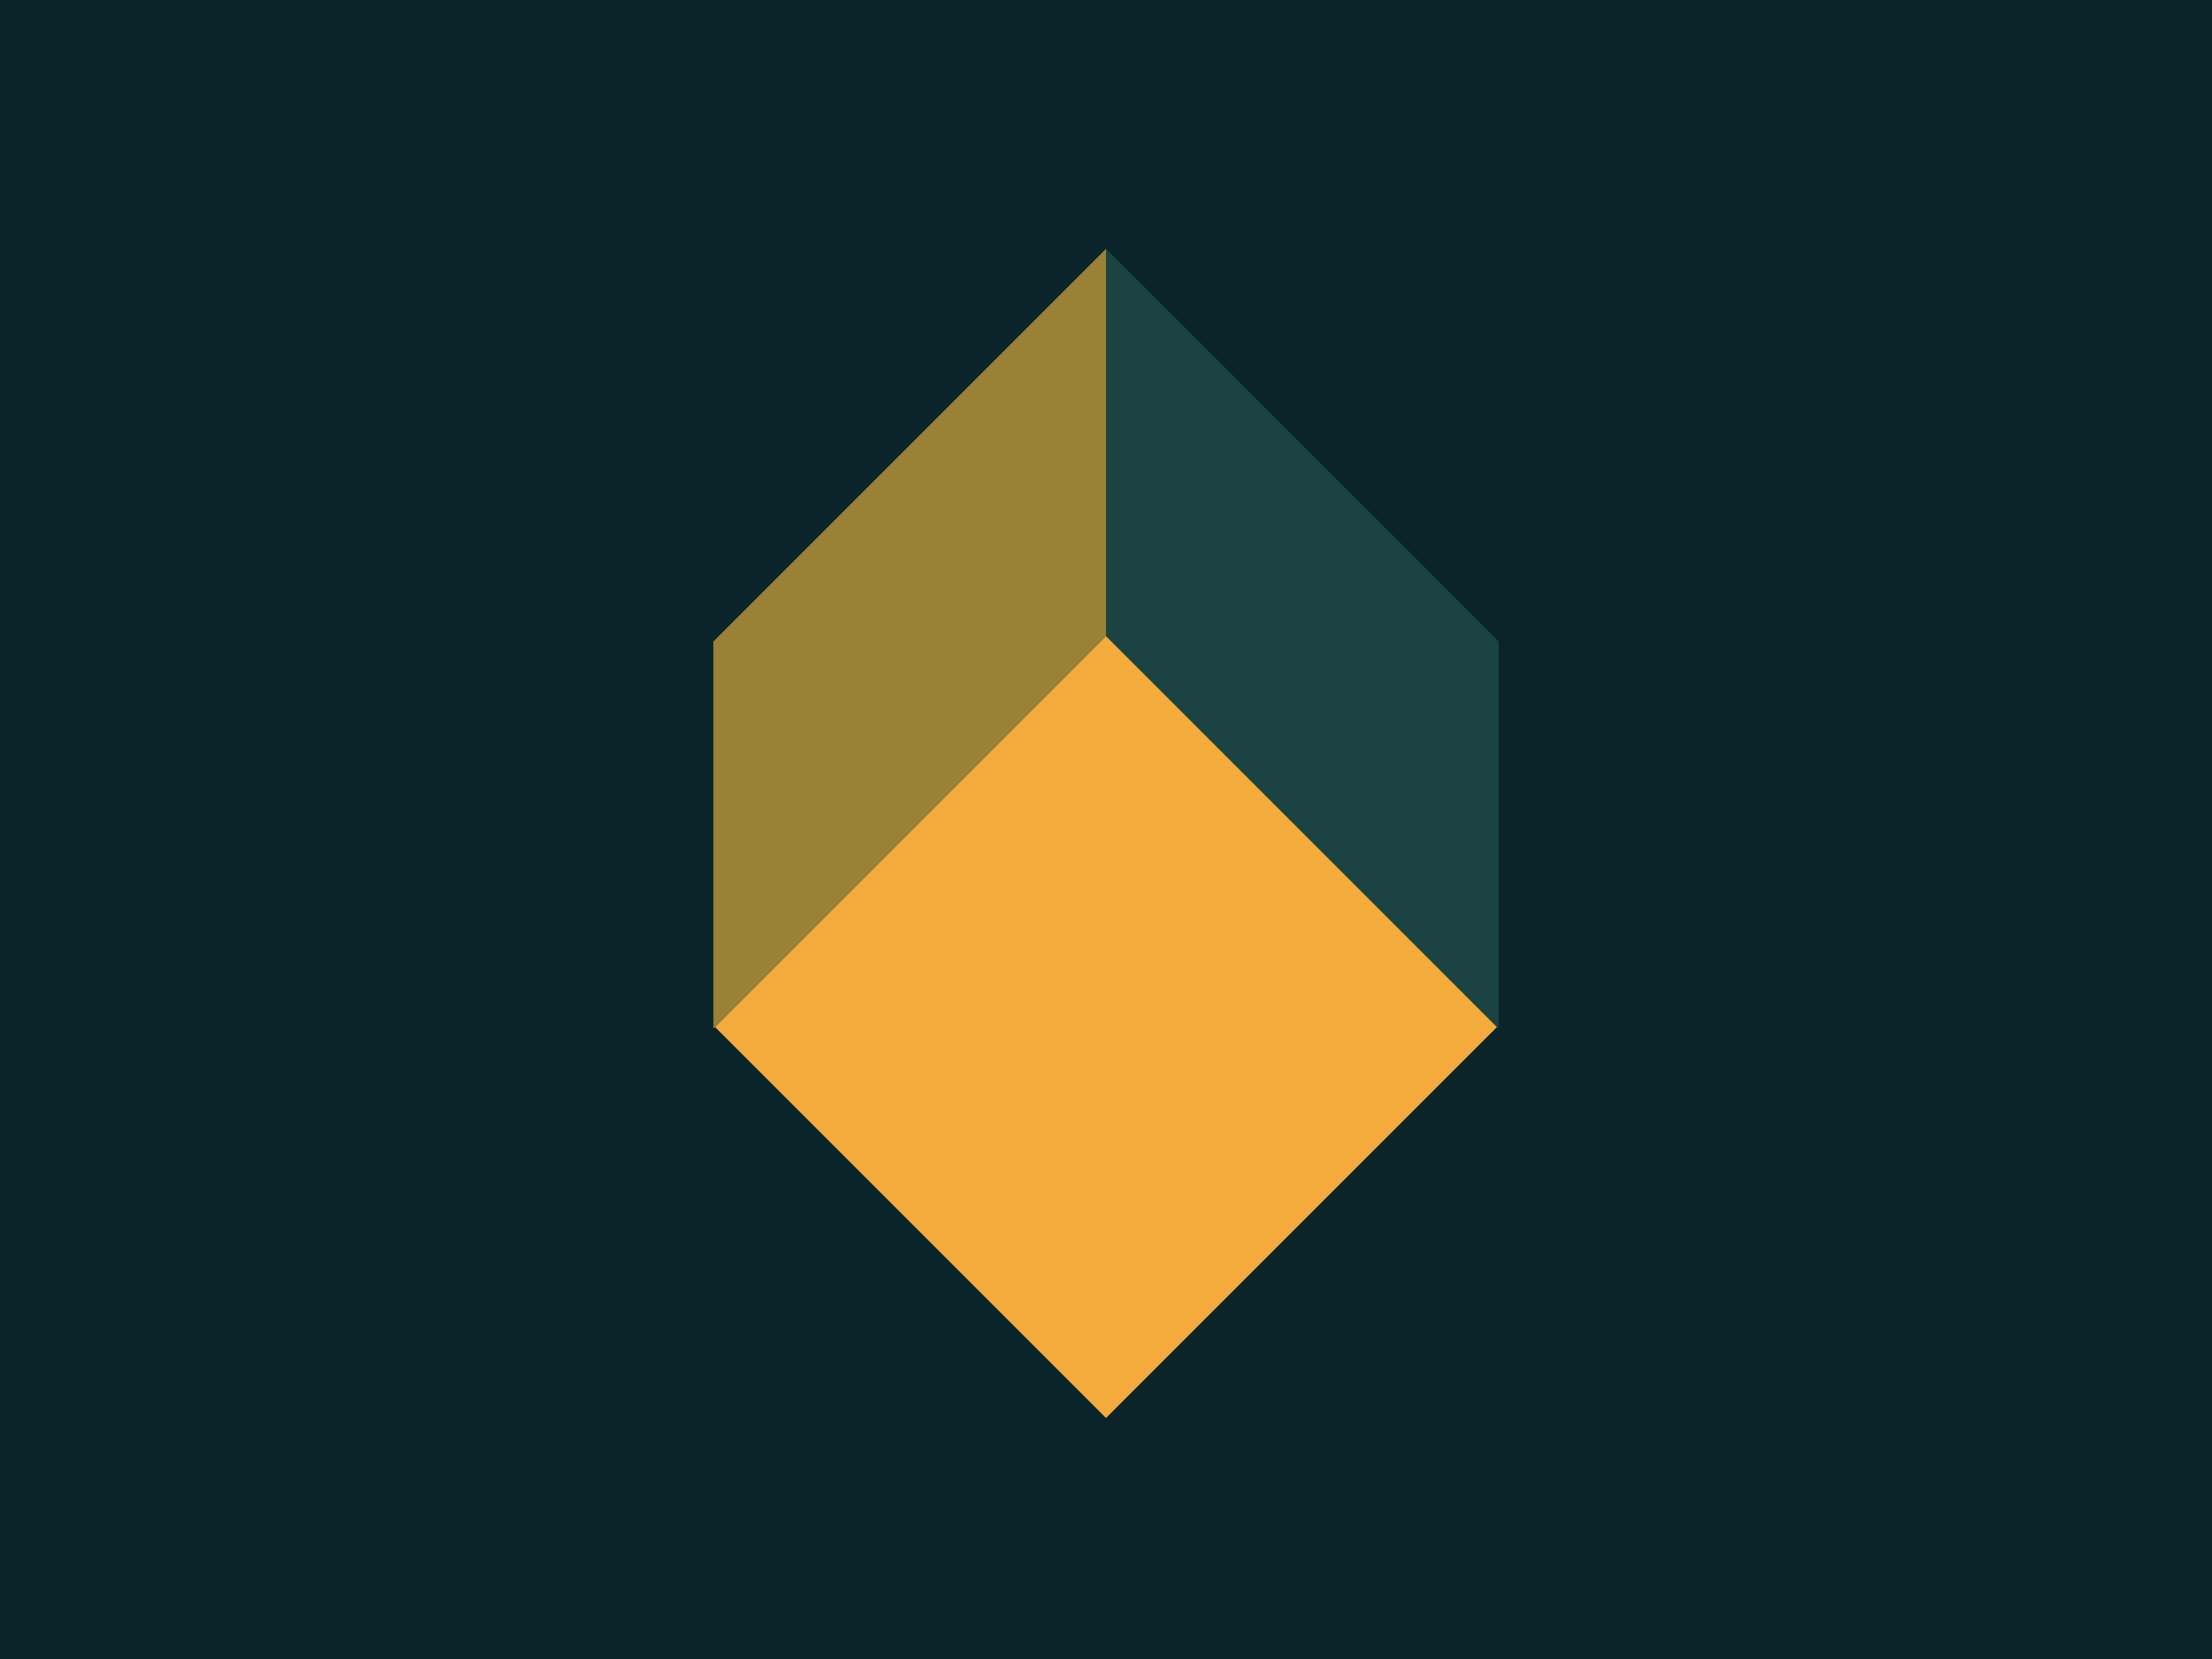 <svg viewBox="0 0 400 300" xmlns="http://www.w3.org/2000/svg">
	<rect x="0" y="0" width="400" height="300" fill="#0B2429" />

	<rect x="200" y="115" width="100" height="100" fill="#F3AC3C" transform="rotate(45, 200,115)" />
	<path d="M 200,115 v-70 l -71,71 v70 Z" fill="#998235" />
	<path d="M 200,115 v-70 l 71,71 v70 Z" fill="#1A4341" />
</svg>
